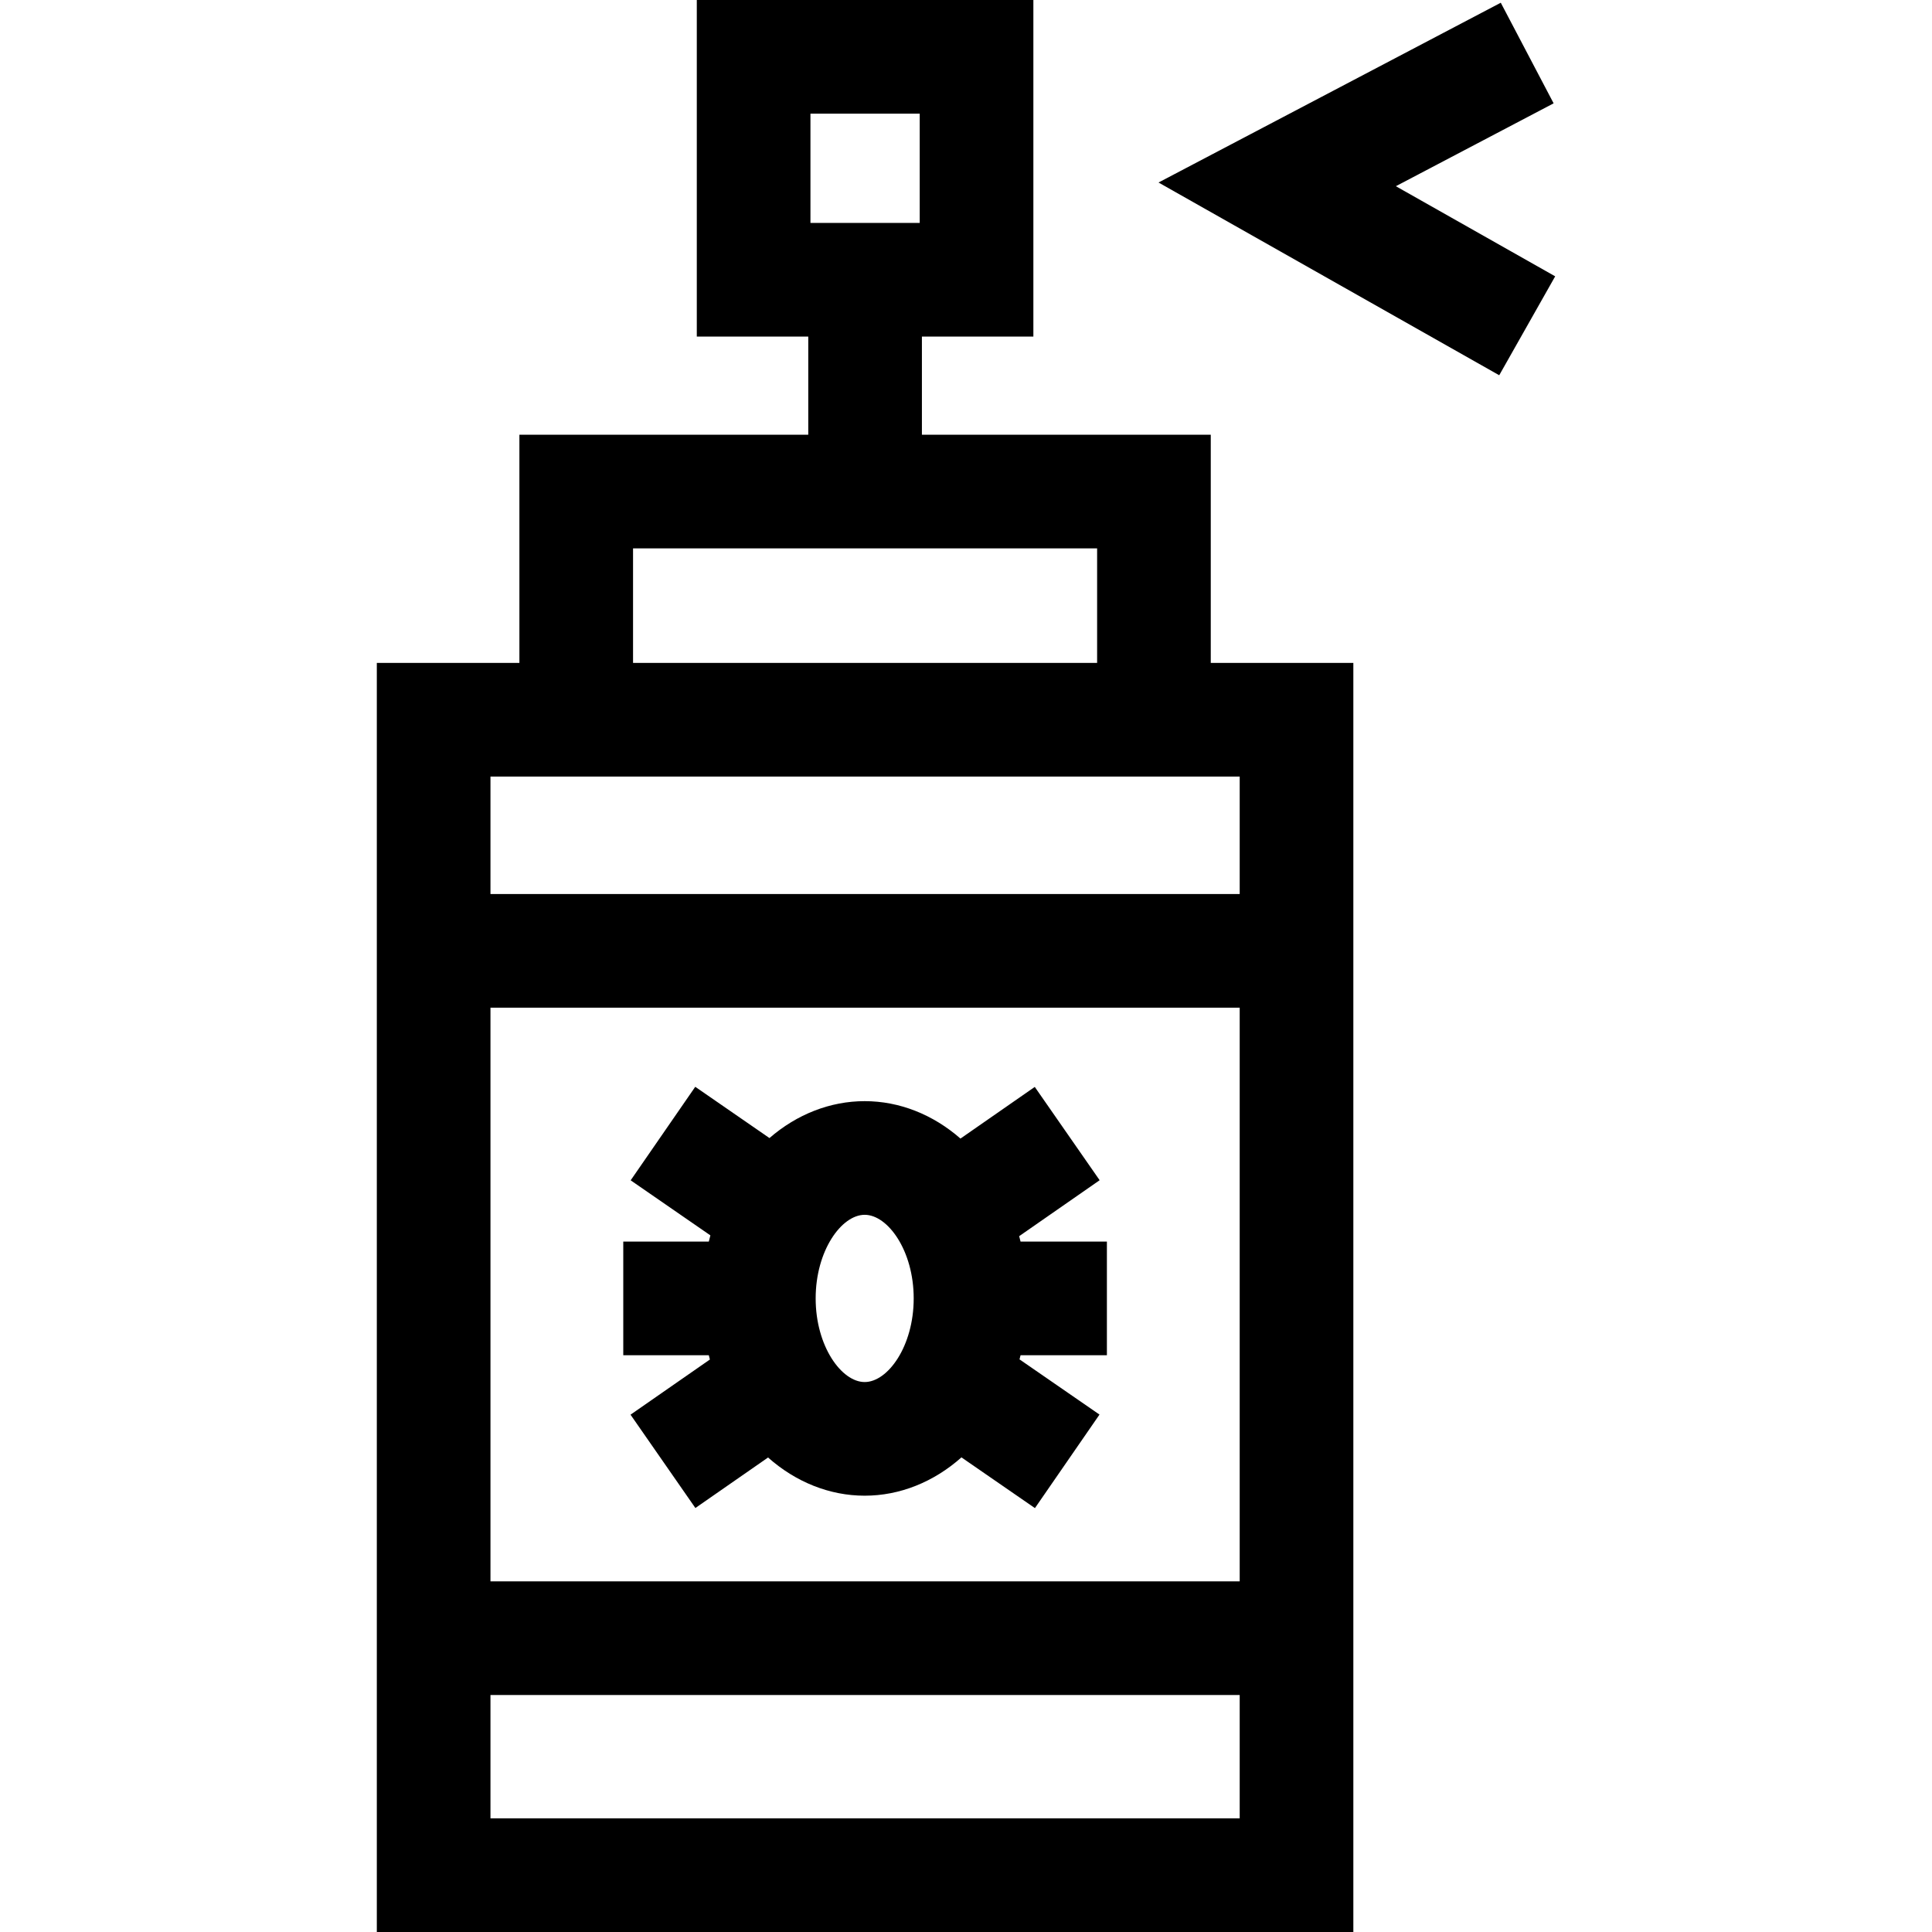 <svg id="Capa_1" enable-background="new 0 0 510 510" height="512" viewBox="0 0 510 510" width="512" xmlns="http://www.w3.org/2000/svg"><g id="XMLID_102_"><path id="XMLID_1083_" d="m319.612 114.754h-76.251v-25.908h29.423v-88.846h-88.846v88.846h29.423v25.908h-76.252v60.239h-37.638v335.007h257.779v-335.007h-37.638zm-105.674-84.754h28.846v28.846h-28.846zm-46.829 114.754h122.503v30.239h-122.503zm-37.638 121.246h197.779v151.434h-197.779zm197.779 214h-197.779v-32.566h197.779zm0-275.007v31.007h-197.779v-31.007z"/><path id="XMLID_1094_" d="m368.473 49.154 41.646-21.876-13.952-26.558-90.346 47.458 89.936 50.879 14.772-26.112z"/><path id="XMLID_1097_" d="m269.038 326.318 21.241-14.769-17.125-24.631-19.613 13.636c-7.261-6.353-16.116-9.878-25.285-9.878-9.106 0-17.905 3.472-25.138 9.742l-19.589-13.529-17.049 24.686 21.045 14.534c-.149.543-.283 1.092-.417 1.641h-22.58v30h22.58c.092.377.188.753.287 1.128l-20.951 14.562 17.121 24.635 19.182-13.332c7.303 6.479 16.244 10.081 25.509 10.081 9.278 0 18.232-3.614 25.542-10.112l19.398 13.39 17.043-24.689-21.113-14.574c.095-.361.188-.724.276-1.088h22.792v-30h-22.792c-.117-.479-.236-.958-.364-1.433zm-40.783 38.507c-6.108 0-12.94-9.439-12.94-22.073s6.832-22.074 12.94-22.074 12.939 9.44 12.939 22.074-6.83 22.073-12.939 22.073z"/></g></svg>